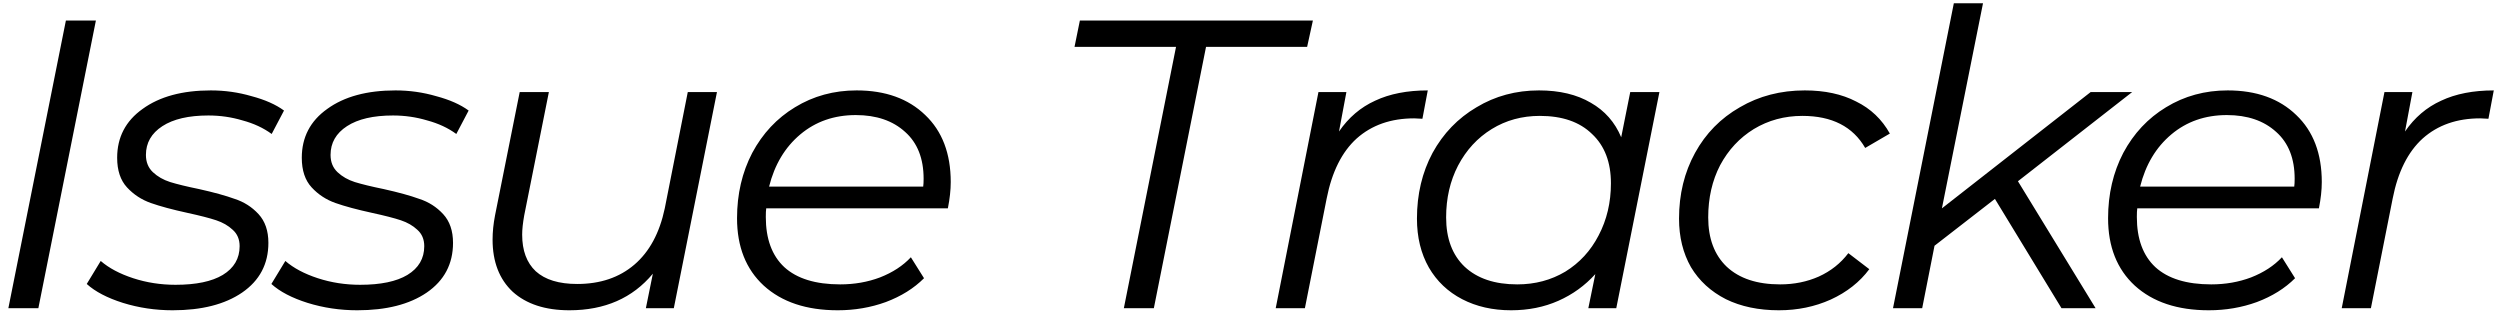 <svg width="292" height="37" viewBox="0 0 292 37" fill="none" xmlns="http://www.w3.org/2000/svg">
<path d="M7.696 2.4H11.2L4.48 36H0.976L7.696 2.4ZM20.164 36.24C18.148 36.24 16.212 35.952 14.356 35.376C12.532 34.8 11.124 34.064 10.132 33.168L11.764 30.48C12.724 31.312 13.988 31.984 15.556 32.496C17.124 33.008 18.772 33.264 20.5 33.264C22.9 33.264 24.74 32.88 26.02 32.112C27.332 31.312 27.988 30.192 27.988 28.752C27.988 27.952 27.716 27.312 27.172 26.832C26.66 26.352 26.02 25.984 25.252 25.728C24.484 25.472 23.364 25.184 21.892 24.864C20.132 24.48 18.708 24.096 17.62 23.712C16.532 23.328 15.604 22.72 14.836 21.888C14.068 21.056 13.684 19.904 13.684 18.432C13.684 16.032 14.676 14.128 16.66 12.72C18.644 11.28 21.3 10.56 24.628 10.56C26.26 10.56 27.844 10.784 29.38 11.232C30.948 11.648 32.212 12.208 33.172 12.912L31.732 15.648C30.772 14.944 29.636 14.416 28.324 14.064C27.044 13.68 25.716 13.488 24.34 13.488C22.036 13.488 20.244 13.904 18.964 14.736C17.684 15.568 17.044 16.688 17.044 18.096C17.044 18.928 17.316 19.6 17.86 20.112C18.404 20.624 19.076 21.008 19.876 21.264C20.708 21.52 21.828 21.792 23.236 22.08C24.964 22.464 26.356 22.848 27.412 23.232C28.5 23.584 29.428 24.176 30.196 25.008C30.964 25.84 31.348 26.96 31.348 28.368C31.348 30.832 30.324 32.768 28.276 34.176C26.26 35.552 23.556 36.24 20.164 36.24ZM41.729 36.24C39.713 36.24 37.777 35.952 35.921 35.376C34.097 34.8 32.689 34.064 31.697 33.168L33.329 30.48C34.289 31.312 35.553 31.984 37.121 32.496C38.689 33.008 40.337 33.264 42.065 33.264C44.465 33.264 46.305 32.88 47.585 32.112C48.897 31.312 49.553 30.192 49.553 28.752C49.553 27.952 49.281 27.312 48.737 26.832C48.225 26.352 47.585 25.984 46.817 25.728C46.049 25.472 44.929 25.184 43.457 24.864C41.697 24.48 40.273 24.096 39.185 23.712C38.097 23.328 37.169 22.72 36.401 21.888C35.633 21.056 35.249 19.904 35.249 18.432C35.249 16.032 36.241 14.128 38.225 12.72C40.209 11.28 42.865 10.56 46.193 10.56C47.825 10.56 49.409 10.784 50.945 11.232C52.513 11.648 53.777 12.208 54.737 12.912L53.297 15.648C52.337 14.944 51.201 14.416 49.889 14.064C48.609 13.68 47.281 13.488 45.905 13.488C43.601 13.488 41.809 13.904 40.529 14.736C39.249 15.568 38.609 16.688 38.609 18.096C38.609 18.928 38.881 19.6 39.425 20.112C39.969 20.624 40.641 21.008 41.441 21.264C42.273 21.52 43.393 21.792 44.801 22.08C46.529 22.464 47.921 22.848 48.977 23.232C50.065 23.584 50.993 24.176 51.761 25.008C52.529 25.84 52.913 26.96 52.913 28.368C52.913 30.832 51.889 32.768 49.841 34.176C47.825 35.552 45.121 36.24 41.729 36.24ZM83.741 10.752L78.701 36H75.437L76.253 31.968C73.885 34.816 70.637 36.24 66.509 36.24C63.693 36.24 61.485 35.52 59.885 34.08C58.317 32.608 57.533 30.576 57.533 27.984C57.533 27.088 57.629 26.144 57.821 25.152L60.701 10.752H64.109L61.229 25.152C61.069 26.048 60.989 26.8 60.989 27.408C60.989 29.264 61.517 30.688 62.573 31.68C63.661 32.672 65.277 33.168 67.421 33.168C70.109 33.168 72.333 32.416 74.093 30.912C75.853 29.408 77.037 27.216 77.645 24.336L80.333 10.752H83.741ZM89.494 24.336C89.462 24.56 89.446 24.896 89.446 25.344C89.446 27.904 90.166 29.856 91.606 31.2C93.078 32.544 95.254 33.216 98.134 33.216C99.798 33.216 101.35 32.944 102.79 32.4C104.262 31.824 105.462 31.04 106.39 30.048L107.926 32.496C106.742 33.68 105.254 34.608 103.462 35.28C101.702 35.92 99.83 36.24 97.846 36.24C94.198 36.24 91.318 35.28 89.206 33.36C87.126 31.44 86.086 28.816 86.086 25.488C86.086 22.672 86.678 20.128 87.862 17.856C89.078 15.584 90.742 13.808 92.854 12.528C94.998 11.216 97.398 10.56 100.054 10.56C103.414 10.56 106.086 11.52 108.07 13.44C110.054 15.328 111.046 17.936 111.046 21.264C111.046 22.192 110.934 23.216 110.71 24.336H89.494ZM99.958 13.44C97.43 13.44 95.27 14.192 93.478 15.696C91.686 17.2 90.47 19.232 89.83 21.792H107.83C107.862 21.568 107.878 21.264 107.878 20.88C107.878 18.512 107.158 16.688 105.718 15.408C104.278 14.096 102.358 13.44 99.958 13.44ZM137.361 5.472H125.505L126.129 2.4H153.345L152.673 5.472H140.865L134.769 36H131.265L137.361 5.472ZM156.395 15.36C157.515 13.728 158.923 12.528 160.619 11.76C162.315 10.96 164.363 10.56 166.763 10.56L166.139 13.872L165.179 13.824C162.459 13.824 160.219 14.608 158.459 16.176C156.731 17.744 155.563 20.08 154.955 23.184L152.411 36H149.003L153.995 10.752H157.259L156.395 15.36ZM193.82 10.752L188.78 36H185.516L186.332 32.016C185.116 33.36 183.676 34.4 182.012 35.136C180.348 35.872 178.508 36.24 176.492 36.24C174.348 36.24 172.444 35.808 170.78 34.944C169.116 34.08 167.82 32.848 166.892 31.248C165.964 29.616 165.5 27.712 165.5 25.536C165.5 22.688 166.108 20.128 167.324 17.856C168.572 15.584 170.284 13.808 172.46 12.528C174.636 11.216 177.068 10.56 179.756 10.56C182.156 10.56 184.172 11.04 185.804 12C187.436 12.928 188.62 14.272 189.356 16.032L190.412 10.752H193.82ZM177.212 33.216C179.292 33.216 181.164 32.72 182.828 31.728C184.492 30.704 185.788 29.296 186.716 27.504C187.676 25.68 188.156 23.648 188.156 21.408C188.156 18.944 187.42 17.024 185.948 15.648C184.508 14.24 182.476 13.536 179.852 13.536C177.772 13.536 175.9 14.048 174.236 15.072C172.572 16.096 171.26 17.52 170.3 19.344C169.372 21.136 168.908 23.152 168.908 25.392C168.908 27.856 169.628 29.776 171.068 31.152C172.54 32.528 174.588 33.216 177.212 33.216ZM207.775 36.24C205.407 36.24 203.343 35.808 201.583 34.944C199.823 34.048 198.463 32.8 197.503 31.2C196.575 29.568 196.111 27.68 196.111 25.536C196.111 22.688 196.735 20.128 197.983 17.856C199.231 15.584 200.975 13.808 203.215 12.528C205.455 11.216 207.983 10.56 210.799 10.56C213.135 10.56 215.135 10.992 216.799 11.856C218.495 12.688 219.807 13.936 220.735 15.6L217.855 17.28C216.415 14.784 213.967 13.536 210.511 13.536C208.431 13.536 206.543 14.048 204.847 15.072C203.183 16.096 201.871 17.504 200.911 19.296C199.983 21.088 199.519 23.12 199.519 25.392C199.519 27.856 200.239 29.776 201.679 31.152C203.151 32.528 205.231 33.216 207.919 33.216C209.551 33.216 211.055 32.912 212.431 32.304C213.839 31.664 214.991 30.752 215.887 29.568L218.335 31.44C217.215 32.944 215.711 34.128 213.823 34.992C211.967 35.824 209.951 36.24 207.775 36.24ZM235.695 21.168L244.767 36H240.783L233.007 23.232L225.951 28.704L224.511 36H221.103L228.207 0.384H231.615L226.815 24.336L244.191 10.752H249.039L235.695 21.168ZM249.632 24.336C249.6 24.56 249.584 24.896 249.584 25.344C249.584 27.904 250.304 29.856 251.744 31.2C253.216 32.544 255.392 33.216 258.272 33.216C259.936 33.216 261.488 32.944 262.928 32.4C264.4 31.824 265.6 31.04 266.528 30.048L268.064 32.496C266.88 33.68 265.392 34.608 263.6 35.28C261.84 35.92 259.968 36.24 257.984 36.24C254.336 36.24 251.456 35.28 249.344 33.36C247.264 31.44 246.224 28.816 246.224 25.488C246.224 22.672 246.816 20.128 248 17.856C249.216 15.584 250.88 13.808 252.992 12.528C255.136 11.216 257.536 10.56 260.192 10.56C263.552 10.56 266.224 11.52 268.208 13.44C270.192 15.328 271.184 17.936 271.184 21.264C271.184 22.192 271.072 23.216 270.848 24.336H249.632ZM260.096 13.44C257.568 13.44 255.408 14.192 253.616 15.696C251.824 17.2 250.608 19.232 249.968 21.792H267.968C268 21.568 268.016 21.264 268.016 20.88C268.016 18.512 267.296 16.688 265.856 15.408C264.416 14.096 262.496 13.44 260.096 13.44ZM280.905 15.36C282.025 13.728 283.433 12.528 285.129 11.76C286.825 10.96 288.873 10.56 291.273 10.56L290.649 13.872L289.689 13.824C286.969 13.824 284.729 14.608 282.969 16.176C281.241 17.744 280.073 20.08 279.465 23.184L276.921 36H273.513L278.505 10.752H281.769L280.905 15.36Z" fill="black"/>
</svg>
